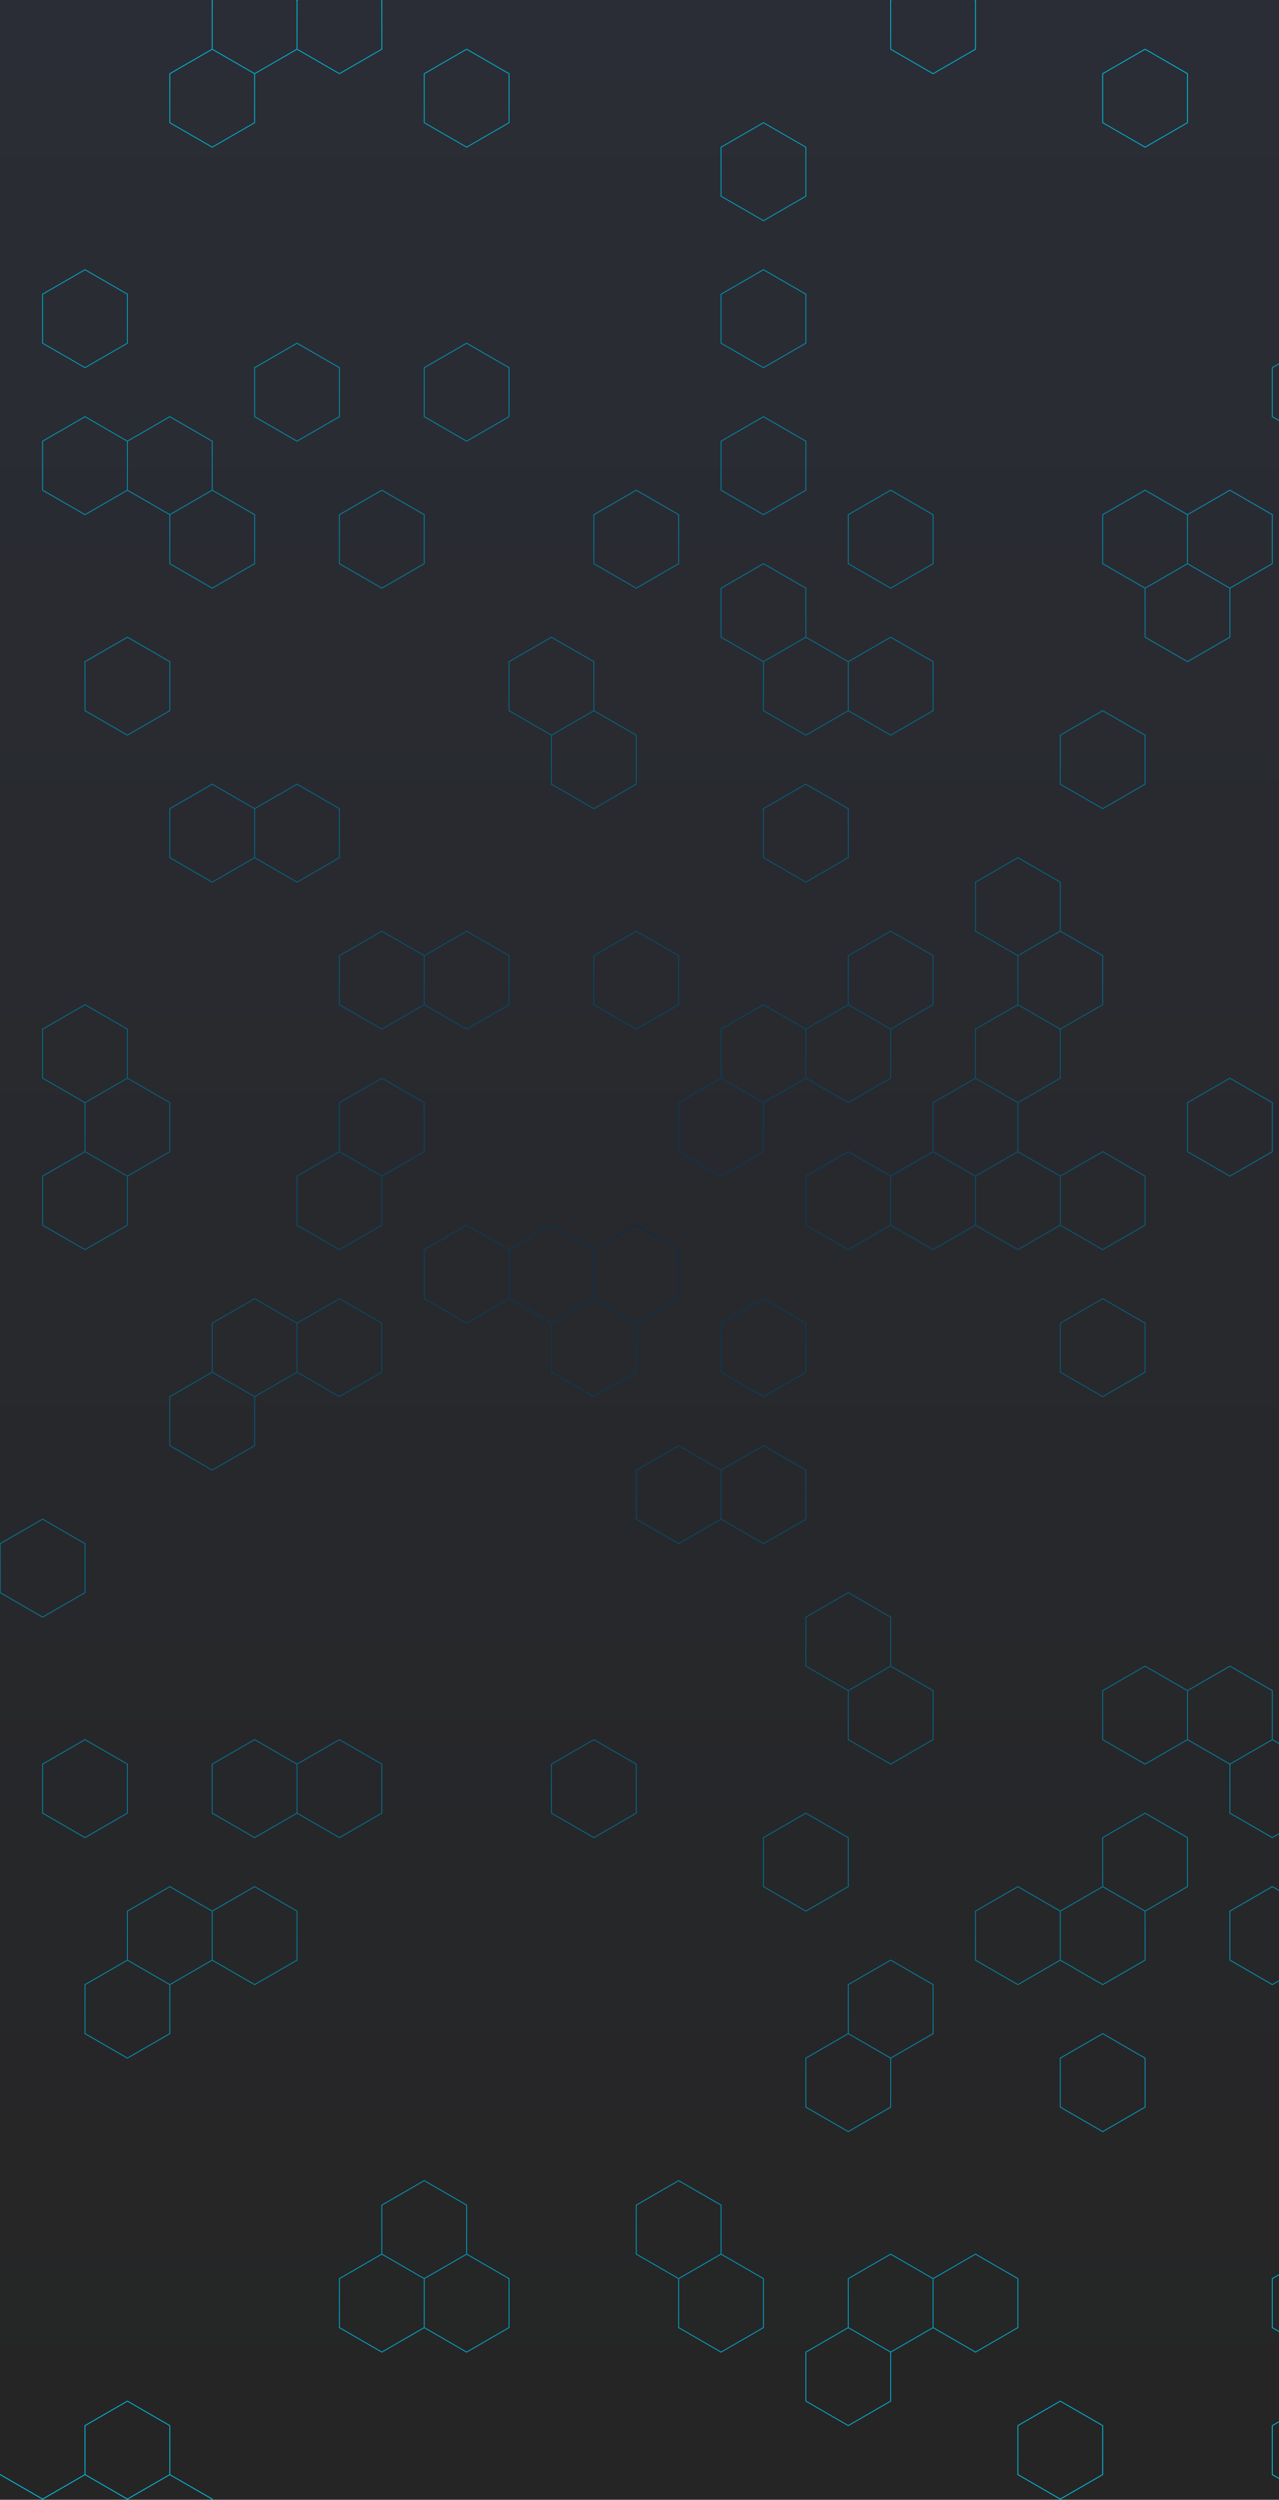 <svg xmlns="http://www.w3.org/2000/svg" version="1.1" xmlns:xlink="http://www.w3.org/1999/xlink" xmlns:svgjs="http://svgjs.dev/svgjs" width="2560" height="5000" preserveAspectRatio="none" viewBox="0 0 2560 5000"><g mask="url(&quot;#SvgjsMask7896&quot;)" fill="none"><rect width="2560" height="5000" x="0" y="0" fill="url(&quot;#SvgjsLinearGradient7897&quot;)"></rect><path d="M85.26 3038.4L170.14 3087.4L170.14 3185.4L85.26 3234.4L0.39 3185.4L0.39 3087.4zM0.39 4949.4L85.26 4998.4L85.26 5096.4L0.39 5145.4L-84.48 5096.4L-84.48 4998.4zM170.14 539.4L255.01 588.4L255.01 686.4L170.14 735.4L85.26 686.4L85.26 588.4zM170.14 833.4L255.01 882.4L255.01 980.4L170.14 1029.4L85.26 980.4L85.26 882.4zM255.01 1274.4L339.88 1323.4L339.88 1421.4L255.01 1470.4L170.14 1421.4L170.14 1323.4zM170.14 2009.4L255.01 2058.4L255.01 2156.4L170.14 2205.4L85.26 2156.4L85.26 2058.4zM255.01 2156.4L339.88 2205.4L339.88 2303.4L255.01 2352.4L170.14 2303.4L170.14 2205.4zM170.14 2303.4L255.01 2352.4L255.01 2450.4L170.14 2499.4L85.26 2450.4L85.26 2352.4zM170.14 3479.4L255.01 3528.4L255.01 3626.4L170.14 3675.4L85.26 3626.4L85.26 3528.4zM255.01 3920.4L339.88 3969.4L339.88 4067.4L255.01 4116.4L170.14 4067.4L170.14 3969.4zM255.01 4802.4L339.88 4851.4L339.88 4949.4L255.01 4998.4L170.14 4949.4L170.14 4851.4zM170.14 4949.4L255.01 4998.4L255.01 5096.4L170.14 5145.4L85.26 5096.4L85.26 4998.4zM424.75 98.4L509.63 147.4L509.63 245.4L424.75 294.4L339.88 245.4L339.88 147.4zM339.88 833.4L424.75 882.4L424.75 980.4L339.88 1029.4L255.01 980.4L255.01 882.4zM424.75 980.4L509.63 1029.4L509.63 1127.4L424.75 1176.4L339.88 1127.4L339.88 1029.4zM424.75 1568.4L509.63 1617.4L509.63 1715.4L424.75 1764.4L339.88 1715.4L339.88 1617.4zM424.75 2744.4L509.63 2793.4L509.63 2891.4L424.75 2940.4L339.88 2891.4L339.88 2793.4zM339.88 3773.4L424.75 3822.4L424.75 3920.4L339.88 3969.4L255.01 3920.4L255.01 3822.4zM339.88 4949.4L424.75 4998.4L424.75 5096.4L339.88 5145.4L255.01 5096.4L255.01 4998.4zM509.63 -48.6L594.5 0.4L594.5 98.4L509.63 147.4L424.75 98.4L424.75 0.4zM594.5 686.4L679.37 735.4L679.37 833.4L594.5 882.4L509.63 833.4L509.63 735.4zM594.5 1568.4L679.37 1617.4L679.37 1715.4L594.5 1764.4L509.63 1715.4L509.63 1617.4zM509.63 2597.4L594.5 2646.4L594.5 2744.4L509.63 2793.4L424.75 2744.4L424.75 2646.4zM509.63 3479.4L594.5 3528.4L594.5 3626.4L509.63 3675.4L424.75 3626.4L424.75 3528.4zM509.63 3773.4L594.5 3822.4L594.5 3920.4L509.63 3969.4L424.75 3920.4L424.75 3822.4zM679.37 -48.6L764.25 0.4L764.25 98.4L679.37 147.4L594.5 98.4L594.5 0.4zM764.25 980.4L849.12 1029.4L849.12 1127.4L764.25 1176.4L679.37 1127.4L679.37 1029.4zM764.25 1862.4L849.12 1911.4L849.12 2009.4L764.25 2058.4L679.37 2009.4L679.37 1911.4zM764.25 2156.4L849.12 2205.4L849.12 2303.4L764.25 2352.4L679.37 2303.4L679.37 2205.4zM679.37 2303.4L764.25 2352.4L764.25 2450.4L679.37 2499.4L594.5 2450.4L594.5 2352.4zM679.37 2597.4L764.25 2646.4L764.25 2744.4L679.37 2793.4L594.5 2744.4L594.5 2646.4zM679.37 3479.4L764.25 3528.4L764.25 3626.4L679.37 3675.4L594.5 3626.4L594.5 3528.4zM764.25 4508.4L849.12 4557.4L849.12 4655.4L764.25 4704.4L679.37 4655.4L679.37 4557.4zM933.99 98.4L1018.86 147.4L1018.86 245.4L933.99 294.4L849.12 245.4L849.12 147.4zM933.99 686.4L1018.86 735.4L1018.86 833.4L933.99 882.4L849.12 833.4L849.12 735.4zM933.99 1862.4L1018.86 1911.4L1018.86 2009.4L933.99 2058.4L849.12 2009.4L849.12 1911.4zM933.99 2450.4L1018.86 2499.4L1018.86 2597.4L933.99 2646.4L849.12 2597.4L849.12 2499.4zM849.12 4361.4L933.99 4410.4L933.99 4508.4L849.12 4557.4L764.25 4508.4L764.25 4410.4zM933.99 4508.4L1018.86 4557.4L1018.86 4655.4L933.99 4704.4L849.12 4655.4L849.12 4557.4zM1103.74 1274.4L1188.61 1323.4L1188.61 1421.4L1103.74 1470.4L1018.86 1421.4L1018.86 1323.4zM1103.74 2450.4L1188.61 2499.4L1188.61 2597.4L1103.74 2646.4L1018.86 2597.4L1018.86 2499.4zM1273.48 980.4L1358.36 1029.4L1358.36 1127.4L1273.48 1176.4L1188.61 1127.4L1188.61 1029.4zM1188.61 1421.4L1273.48 1470.4L1273.48 1568.4L1188.61 1617.4L1103.74 1568.4L1103.74 1470.4zM1273.48 1862.4L1358.36 1911.4L1358.36 2009.4L1273.48 2058.4L1188.61 2009.4L1188.61 1911.4zM1273.48 2450.4L1358.36 2499.4L1358.36 2597.4L1273.48 2646.4L1188.61 2597.4L1188.61 2499.4zM1188.61 2597.4L1273.48 2646.4L1273.48 2744.4L1188.61 2793.4L1103.74 2744.4L1103.74 2646.4zM1188.61 3479.4L1273.48 3528.4L1273.48 3626.4L1188.61 3675.4L1103.74 3626.4L1103.74 3528.4zM1443.23 2156.4L1528.1 2205.4L1528.1 2303.4L1443.23 2352.4L1358.36 2303.4L1358.36 2205.4zM1358.36 2891.4L1443.23 2940.4L1443.23 3038.4L1358.36 3087.4L1273.48 3038.4L1273.48 2940.4zM1358.36 4361.4L1443.23 4410.4L1443.23 4508.4L1358.36 4557.4L1273.48 4508.4L1273.48 4410.4zM1443.23 4508.4L1528.1 4557.4L1528.1 4655.4L1443.23 4704.4L1358.36 4655.4L1358.36 4557.4zM1528.1 245.4L1612.98 294.4L1612.98 392.4L1528.1 441.4L1443.23 392.4L1443.23 294.4zM1528.1 539.4L1612.98 588.4L1612.98 686.4L1528.1 735.4L1443.23 686.4L1443.23 588.4zM1528.1 833.4L1612.98 882.4L1612.98 980.4L1528.1 1029.4L1443.23 980.4L1443.23 882.4zM1528.1 1127.4L1612.98 1176.4L1612.98 1274.4L1528.1 1323.4L1443.23 1274.4L1443.23 1176.4zM1612.98 1274.4L1697.85 1323.4L1697.85 1421.4L1612.98 1470.4L1528.1 1421.4L1528.1 1323.4zM1612.98 1568.4L1697.85 1617.4L1697.85 1715.4L1612.98 1764.4L1528.1 1715.4L1528.1 1617.4zM1528.1 2009.4L1612.98 2058.4L1612.98 2156.4L1528.1 2205.4L1443.23 2156.4L1443.23 2058.4zM1528.1 2597.4L1612.98 2646.4L1612.98 2744.4L1528.1 2793.4L1443.23 2744.4L1443.23 2646.4zM1528.1 2891.4L1612.98 2940.4L1612.98 3038.4L1528.1 3087.4L1443.23 3038.4L1443.23 2940.4zM1612.98 3626.4L1697.85 3675.4L1697.85 3773.4L1612.98 3822.4L1528.1 3773.4L1528.1 3675.4zM1782.72 980.4L1867.59 1029.4L1867.59 1127.4L1782.72 1176.4L1697.85 1127.4L1697.85 1029.4zM1782.72 1274.4L1867.59 1323.4L1867.59 1421.4L1782.72 1470.4L1697.85 1421.4L1697.85 1323.4zM1782.72 1862.4L1867.59 1911.4L1867.59 2009.4L1782.72 2058.4L1697.85 2009.4L1697.85 1911.4zM1697.85 2009.4L1782.72 2058.4L1782.72 2156.4L1697.85 2205.4L1612.98 2156.4L1612.98 2058.4zM1697.85 2303.4L1782.72 2352.4L1782.72 2450.4L1697.85 2499.4L1612.98 2450.4L1612.98 2352.4zM1697.85 3185.4L1782.72 3234.4L1782.72 3332.4L1697.85 3381.4L1612.98 3332.4L1612.98 3234.4zM1782.72 3332.4L1867.59 3381.4L1867.59 3479.4L1782.72 3528.4L1697.85 3479.4L1697.85 3381.4zM1782.72 3920.4L1867.59 3969.4L1867.59 4067.4L1782.72 4116.4L1697.85 4067.4L1697.85 3969.4zM1697.85 4067.4L1782.72 4116.4L1782.72 4214.4L1697.85 4263.4L1612.98 4214.4L1612.98 4116.4zM1782.72 4508.4L1867.59 4557.4L1867.59 4655.4L1782.72 4704.4L1697.85 4655.4L1697.85 4557.4zM1697.85 4655.4L1782.72 4704.4L1782.72 4802.4L1697.85 4851.4L1612.98 4802.4L1612.98 4704.4zM1867.59 -48.6L1952.47 0.4L1952.47 98.4L1867.59 147.4L1782.72 98.4L1782.72 0.4zM1952.47 2156.4L2037.34 2205.4L2037.34 2303.4L1952.47 2352.4L1867.59 2303.4L1867.59 2205.4zM1867.59 2303.4L1952.47 2352.4L1952.47 2450.4L1867.59 2499.4L1782.72 2450.4L1782.72 2352.4zM1952.47 4508.4L2037.34 4557.4L2037.34 4655.4L1952.47 4704.4L1867.59 4655.4L1867.59 4557.4zM2037.34 1715.4L2122.21 1764.4L2122.21 1862.4L2037.34 1911.4L1952.47 1862.4L1952.47 1764.4zM2122.21 1862.4L2207.09 1911.4L2207.09 2009.4L2122.21 2058.4L2037.34 2009.4L2037.34 1911.4zM2037.34 2009.4L2122.21 2058.4L2122.21 2156.4L2037.34 2205.4L1952.47 2156.4L1952.47 2058.4zM2037.34 2303.4L2122.21 2352.4L2122.21 2450.4L2037.34 2499.4L1952.47 2450.4L1952.47 2352.4zM2037.34 3773.4L2122.21 3822.4L2122.21 3920.4L2037.34 3969.4L1952.47 3920.4L1952.47 3822.4zM2122.21 4802.4L2207.09 4851.4L2207.09 4949.4L2122.21 4998.4L2037.34 4949.4L2037.34 4851.4zM2291.96 98.4L2376.83 147.4L2376.83 245.4L2291.96 294.4L2207.09 245.4L2207.09 147.4zM2291.96 980.4L2376.83 1029.4L2376.83 1127.4L2291.96 1176.4L2207.09 1127.4L2207.09 1029.4zM2207.09 1421.4L2291.96 1470.4L2291.96 1568.4L2207.09 1617.4L2122.21 1568.4L2122.21 1470.4zM2207.09 2303.4L2291.96 2352.4L2291.96 2450.4L2207.09 2499.4L2122.21 2450.4L2122.21 2352.4zM2207.09 2597.4L2291.96 2646.4L2291.96 2744.4L2207.09 2793.4L2122.21 2744.4L2122.21 2646.4zM2291.96 3332.4L2376.83 3381.4L2376.83 3479.4L2291.96 3528.4L2207.09 3479.4L2207.09 3381.4zM2291.96 3626.4L2376.83 3675.4L2376.83 3773.4L2291.96 3822.4L2207.09 3773.4L2207.09 3675.4zM2207.09 3773.4L2291.96 3822.4L2291.96 3920.4L2207.09 3969.4L2122.21 3920.4L2122.21 3822.4zM2207.09 4067.4L2291.96 4116.4L2291.96 4214.4L2207.09 4263.4L2122.21 4214.4L2122.21 4116.4zM2461.7 980.4L2546.58 1029.4L2546.58 1127.4L2461.7 1176.4L2376.83 1127.4L2376.83 1029.4zM2376.83 1127.4L2461.7 1176.4L2461.7 1274.4L2376.83 1323.4L2291.96 1274.4L2291.96 1176.4zM2461.7 2156.4L2546.58 2205.4L2546.58 2303.4L2461.7 2352.4L2376.83 2303.4L2376.83 2205.4zM2461.7 3332.4L2546.58 3381.4L2546.58 3479.4L2461.7 3528.4L2376.83 3479.4L2376.83 3381.4zM2631.45 686.4L2716.32 735.4L2716.32 833.4L2631.45 882.4L2546.58 833.4L2546.58 735.4zM2546.58 3479.4L2631.45 3528.4L2631.45 3626.4L2546.58 3675.4L2461.7 3626.4L2461.7 3528.4zM2546.58 3773.4L2631.45 3822.4L2631.45 3920.4L2546.58 3969.4L2461.7 3920.4L2461.7 3822.4zM2631.45 4508.4L2716.32 4557.4L2716.32 4655.4L2631.45 4704.4L2546.58 4655.4L2546.58 4557.4zM2631.45 4802.4L2716.32 4851.4L2716.32 4949.4L2631.45 4998.4L2546.58 4949.4L2546.58 4851.4z" stroke="url(&quot;#SvgjsRadialGradient7898&quot;)" stroke-width="2"></path></g><defs><mask id="SvgjsMask7896"><rect width="2560" height="5000" fill="#ffffff"></rect></mask><linearGradient x1="50%" y1="100%" x2="50%" y2="0%" gradientUnits="userSpaceOnUse" id="SvgjsLinearGradient7897"><stop stop-color="rgba(37, 37, 37, 1)" offset="0"></stop><stop stop-color="rgba(42, 45, 53, 1)" offset="1"></stop></linearGradient><radialGradient cx="1280" cy="2500" r="2808.63" gradientUnits="userSpaceOnUse" id="SvgjsRadialGradient7898"><stop stop-color="#0e2a47" offset="0"></stop><stop stop-color="rgba(6, 177, 206, 1)" offset="1"></stop></radialGradient></defs></svg>